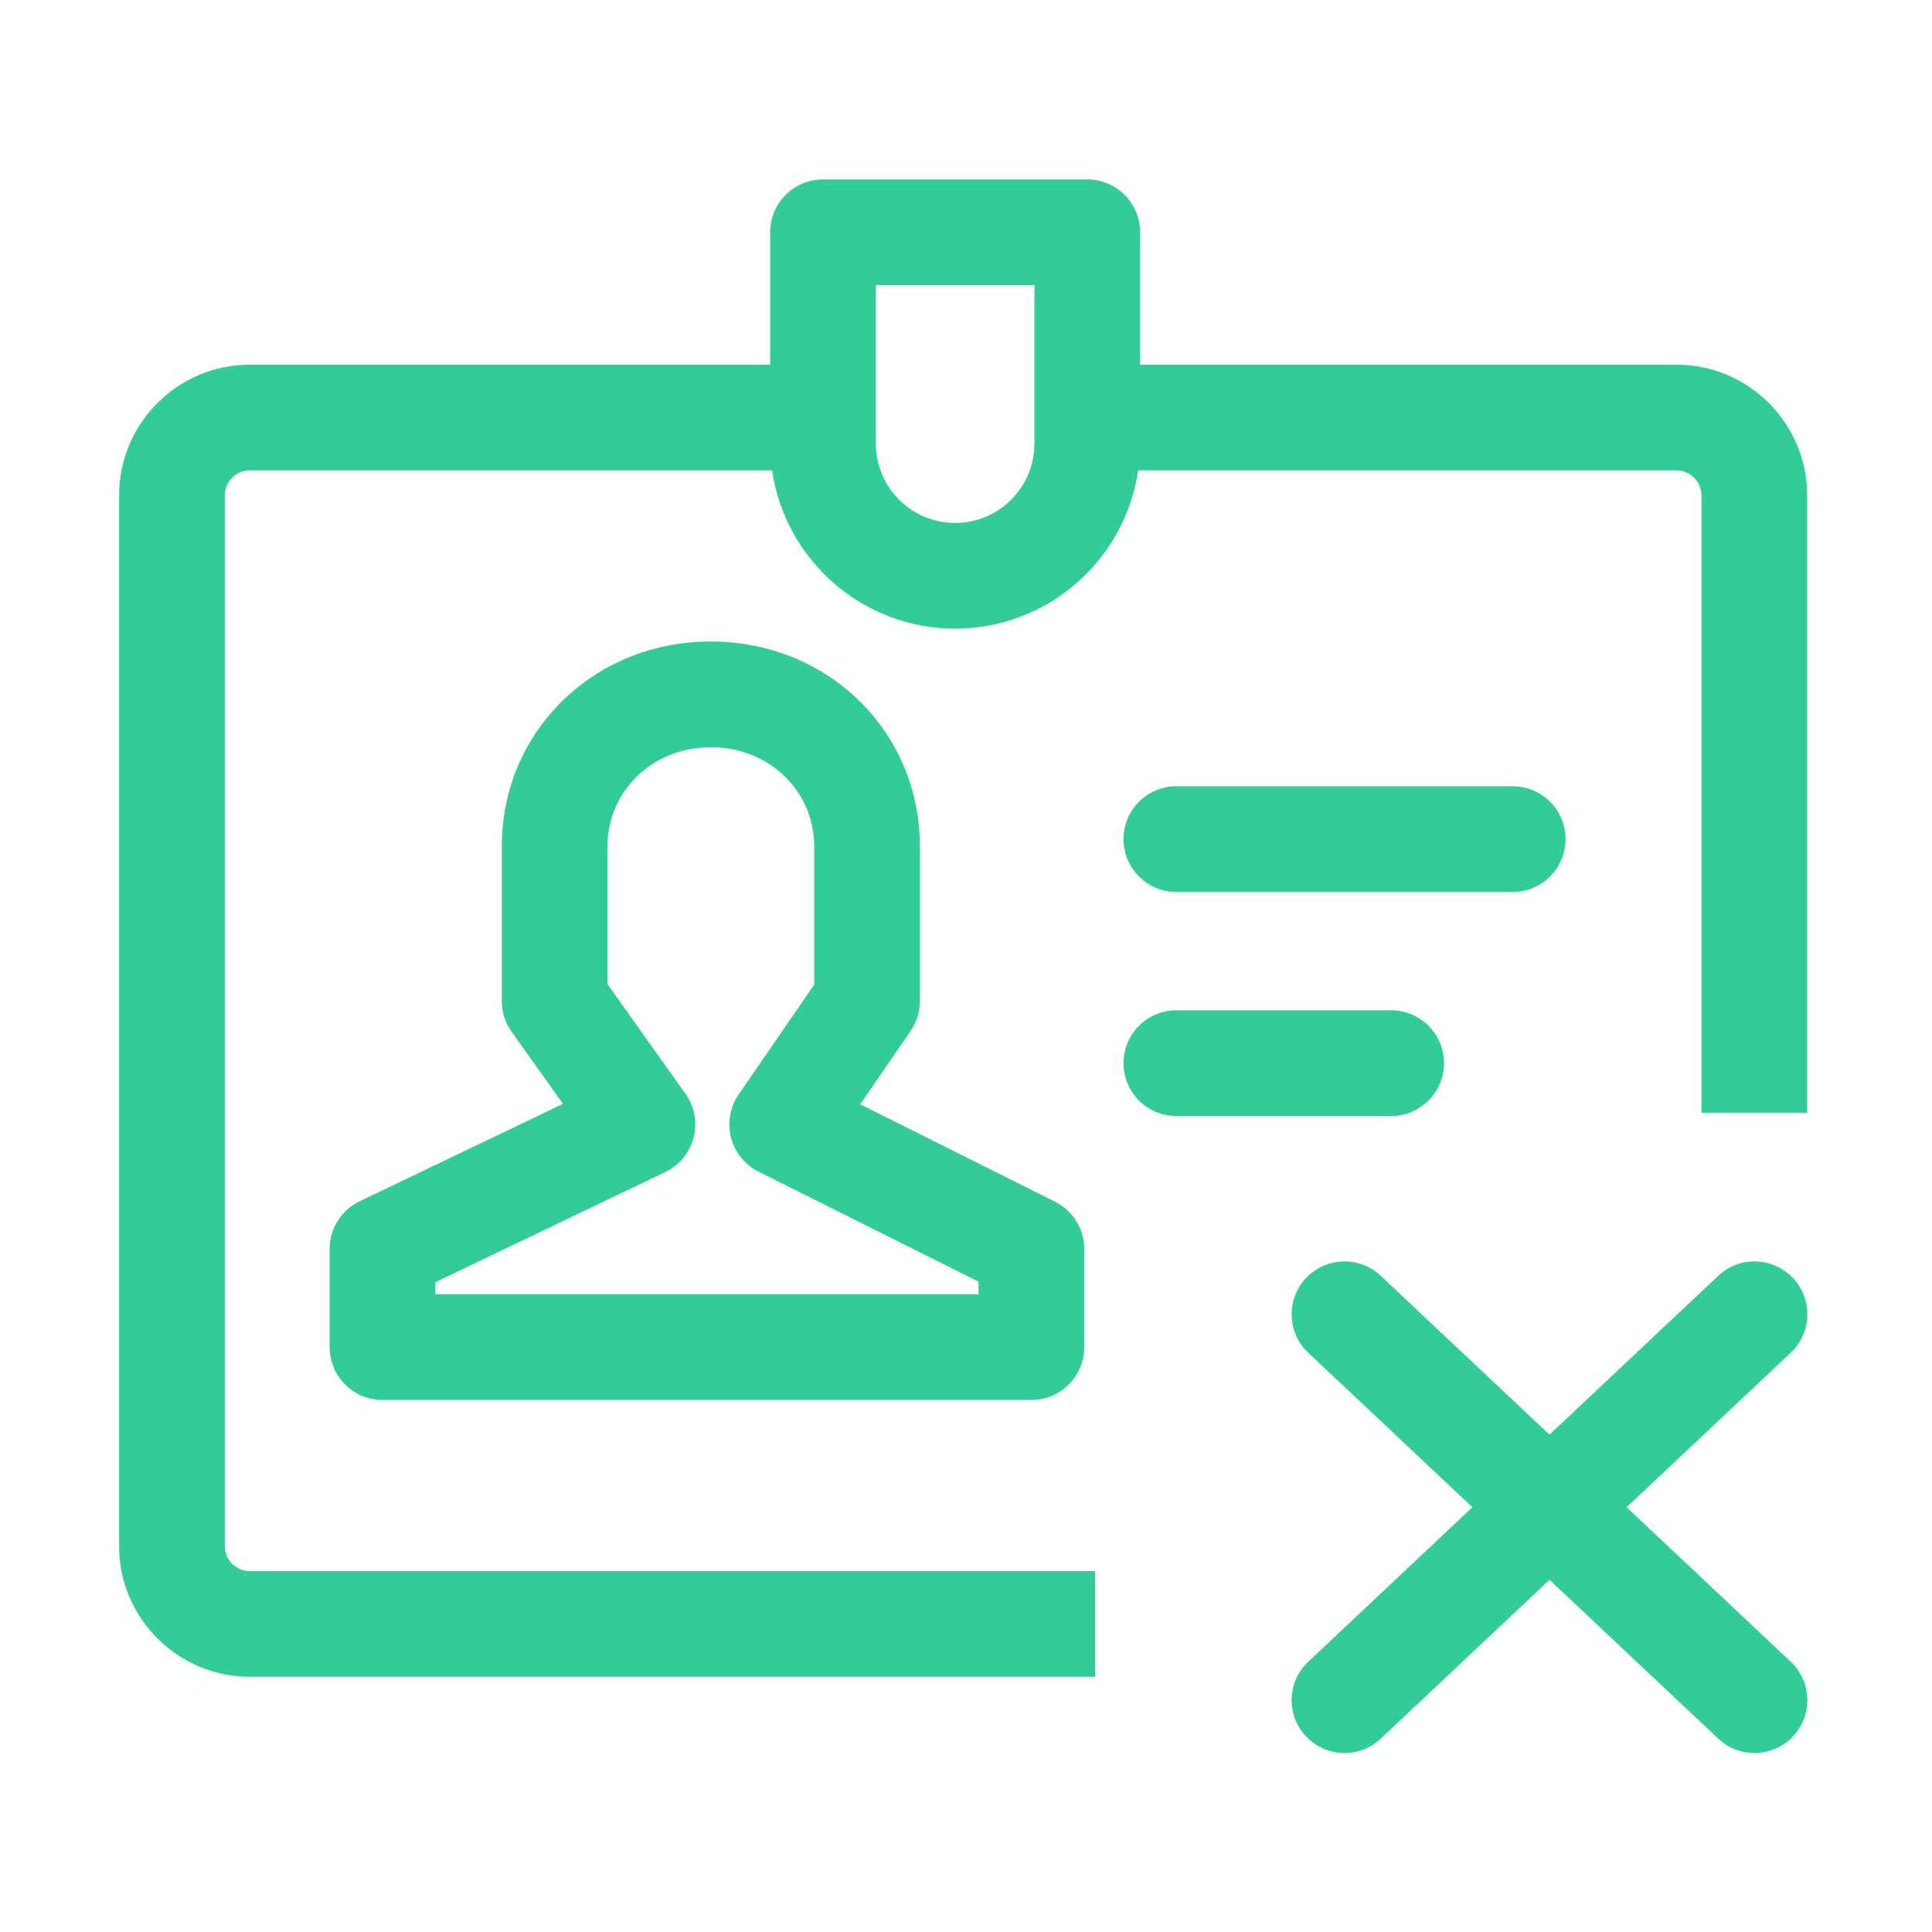 <?xml version="1.0" standalone="no"?><!DOCTYPE svg PUBLIC "-//W3C//DTD SVG 1.1//EN" "http://www.w3.org/Graphics/SVG/1.1/DTD/svg11.dtd"><svg t="1597587471473" class="icon" viewBox="0 0 1024 1024" version="1.1" xmlns="http://www.w3.org/2000/svg" p-id="4849" xmlns:xlink="http://www.w3.org/1999/xlink" width="200" height="200"><defs><style type="text/css"></style></defs><path d="M119.145 819.455V262.597c0-7.318 5.963-13.281 13.268-13.281h276.816c6.884 47.37 47.767 83.883 97.013 83.883s90.13-36.513 97.013-83.883h285.295c7.303 0 13.268 5.963 13.268 13.281v327.161h56.022V262.597c0-38.214-31.075-69.303-69.289-69.303H604.28v-70.178c0-15.469-12.528-28.011-28.011-28.011H436.213c-15.483 0-28.011 12.542-28.011 28.011v70.178H132.413c-38.214 0-69.289 31.088-69.289 69.303v556.857c0 38.201 31.075 69.289 69.289 69.289h448.014v-56.022H132.413c-7.304 0-13.268-5.95-13.268-13.266z m345.079-668.329h84.033v84.033c0 23.17-18.848 42.017-42.016 42.017-23.17 0-42.017-18.848-42.017-42.017v-84.033z" fill="#33CC99" p-id="4850"></path><path d="M174.73 661.96v52.042c0 15.469 12.528 28.011 28.011 28.011h343.903c15.483 0 28.011-12.543 28.011-28.011v-52.042a28.006 28.006 0 0 0-15.483-25.057l-103.236-51.605 26.698-38.844a28.065 28.065 0 0 0 4.924-15.866V448.608c0-60.891-48.664-108.584-110.786-108.584-62.122 0-110.786 47.693-110.786 108.584v81.981a27.906 27.906 0 0 0 5.197 16.235l27.19 38.255-107.723 51.618a28.006 28.006 0 0 0-15.919 25.262z m56.022 17.645l121.837-58.375a27.934 27.934 0 0 0 15.017-18.259 27.869 27.869 0 0 0-4.294-23.238l-41.306-58.087V448.608c0-29.475 24.045-52.562 54.764-52.562 30.72 0 54.765 23.088 54.765 52.562v73.283l-40.02 58.211a28.002 28.002 0 0 0-4.048 22.868c2.052 7.837 7.359 14.43 14.608 18.054l116.558 58.252v6.716H230.752v-6.387zM949.112 880.73l-86.974-81.866 86.974-81.866c11.27-10.6 11.79-28.326 1.203-39.596-10.641-11.284-28.367-11.803-39.609-1.19l-89.436 84.183-89.436-84.183c-11.27-10.614-28.969-10.093-39.61 1.19-10.586 11.27-10.067 28.995 1.204 39.596l86.974 81.866-86.974 81.866c-11.27 10.6-11.79 28.326-1.204 39.596a27.993 27.993 0 0 0 20.407 8.808c6.894 0 13.787-2.517 19.203-7.618l89.436-84.183 89.436 84.183c5.416 5.102 12.309 7.618 19.203 7.618a27.985 27.985 0 0 0 20.406-8.808c10.587-11.271 10.067-28.996-1.203-39.596zM765.344 563.497c0-15.469-12.528-28.011-28.011-28.011H623.51c-15.483 0-28.011 12.543-28.011 28.011s12.528 28.011 28.011 28.011h113.822c15.483 0 28.011-12.542 28.011-28.011zM623.51 416.74c-15.483 0-28.011 12.543-28.011 28.011s12.528 28.011 28.011 28.011h178.243c15.482 0 28.011-12.543 28.011-28.011s-12.528-28.011-28.011-28.011H623.51z" fill="#33CC99" p-id="4851"></path></svg>